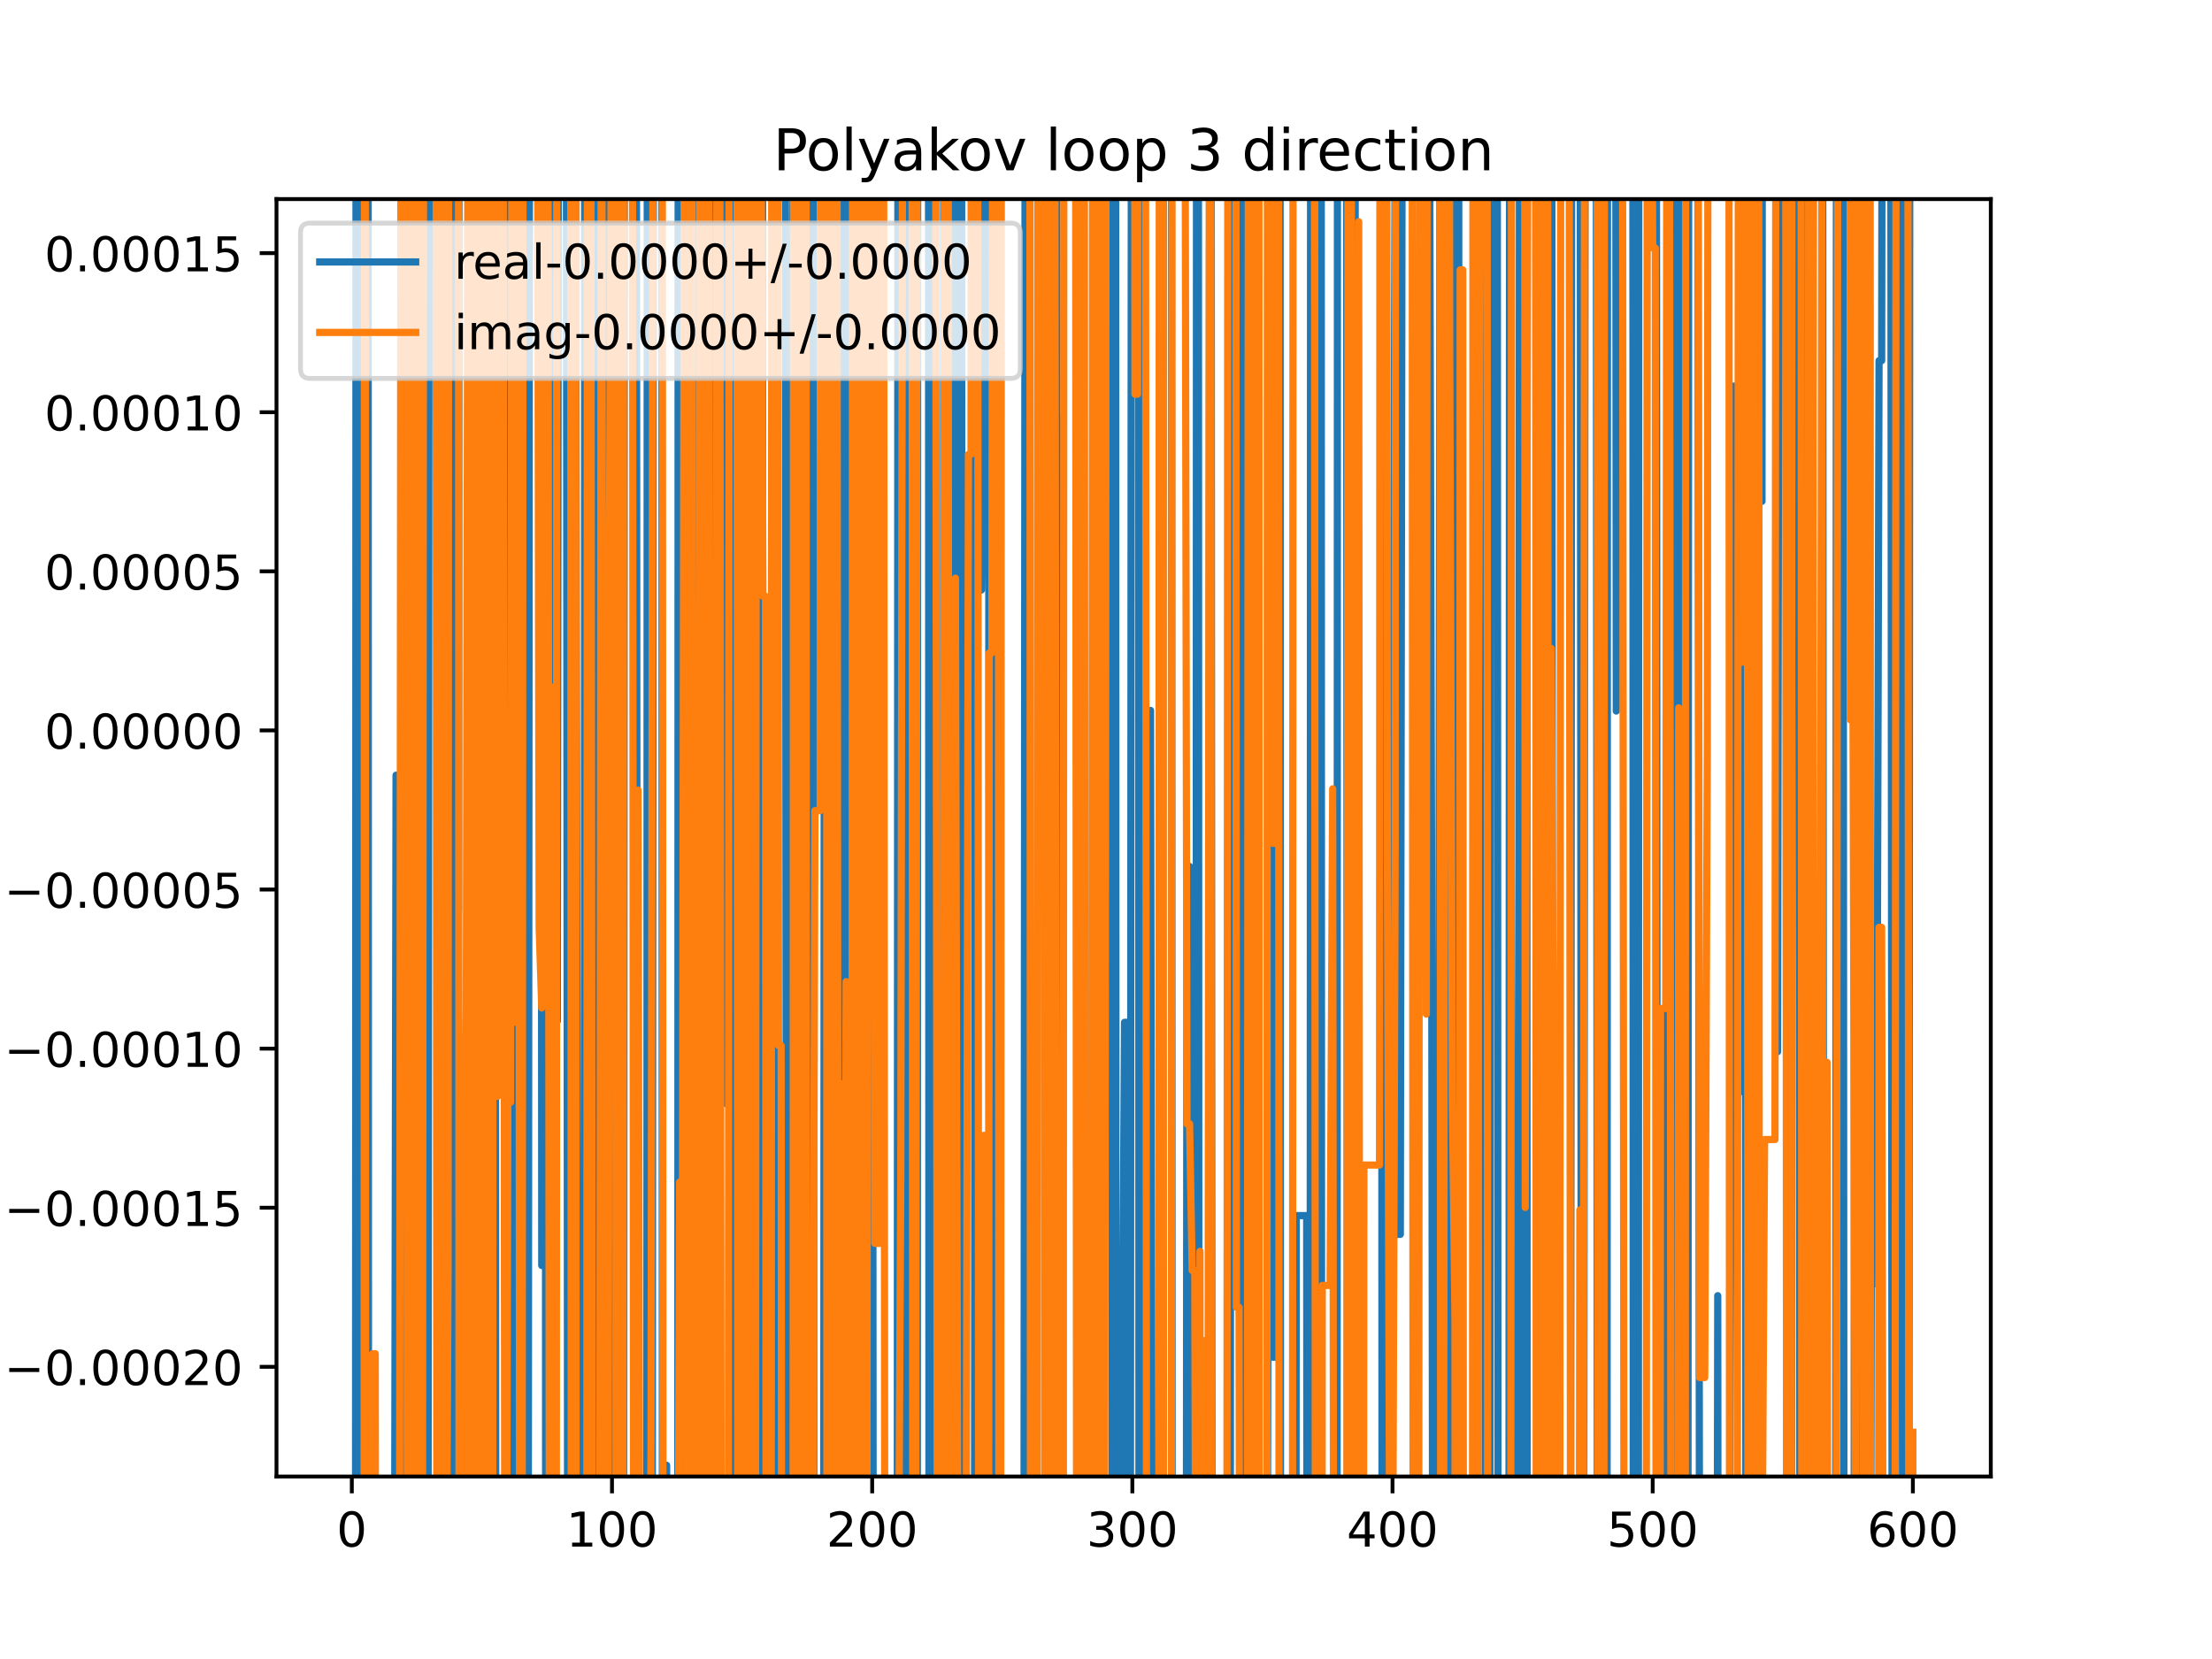 <?xml version="1.0" encoding="utf-8" standalone="no"?>
<!DOCTYPE svg PUBLIC "-//W3C//DTD SVG 1.1//EN"
  "http://www.w3.org/Graphics/SVG/1.1/DTD/svg11.dtd">
<!-- Created with matplotlib (https://matplotlib.org/) -->
<svg height="345.6pt" version="1.1" viewBox="0 0 460.8 345.6" width="460.8pt" xmlns="http://www.w3.org/2000/svg" xmlns:xlink="http://www.w3.org/1999/xlink">
 <defs>
  <style type="text/css">
*{stroke-linecap:butt;stroke-linejoin:round;}
  </style>
 </defs>
 <g id="figure_1">
  <g id="patch_1">
   <path d="M 0 345.6 
L 460.8 345.6 
L 460.8 0 
L 0 0 
z
" style="fill:#ffffff;"/>
  </g>
  <g id="axes_1">
   <g id="patch_2">
    <path d="M 57.6 307.584 
L 414.72 307.584 
L 414.72 41.472 
L 57.6 41.472 
z
" style="fill:#ffffff;"/>
   </g>
   <g id="matplotlib.axis_1">
    <g id="xtick_1">
     <g id="line2d_1">
      <defs>
       <path d="M 0 0 
L 0 3.5 
" id="mf560472b69" style="stroke:#000000;stroke-width:0.8;"/>
      </defs>
      <g>
       <use style="stroke:#000000;stroke-width:0.8;" x="73.291" xlink:href="#mf560472b69" y="307.584"/>
      </g>
     </g>
     <g id="text_1">
      <!-- 0 -->
      <defs>
       <path d="M 31.781 66.406 
Q 24.172 66.406 20.328 58.906 
Q 16.5 51.422 16.5 36.375 
Q 16.5 21.391 20.328 13.891 
Q 24.172 6.391 31.781 6.391 
Q 39.453 6.391 43.281 13.891 
Q 47.125 21.391 47.125 36.375 
Q 47.125 51.422 43.281 58.906 
Q 39.453 66.406 31.781 66.406 
z
M 31.781 74.219 
Q 44.047 74.219 50.516 64.516 
Q 56.984 54.828 56.984 36.375 
Q 56.984 17.969 50.516 8.266 
Q 44.047 -1.422 31.781 -1.422 
Q 19.531 -1.422 13.062 8.266 
Q 6.594 17.969 6.594 36.375 
Q 6.594 54.828 13.062 64.516 
Q 19.531 74.219 31.781 74.219 
z
" id="DejaVuSans-48"/>
      </defs>
      <g transform="translate(70.109 322.182)scale(0.1 -0.1)">
       <use xlink:href="#DejaVuSans-48"/>
      </g>
     </g>
    </g>
    <g id="xtick_2">
     <g id="line2d_2">
      <g>
       <use style="stroke:#000000;stroke-width:0.8;" x="127.49" xlink:href="#mf560472b69" y="307.584"/>
      </g>
     </g>
     <g id="text_2">
      <!-- 100 -->
      <defs>
       <path d="M 12.406 8.297 
L 28.516 8.297 
L 28.516 63.922 
L 10.984 60.406 
L 10.984 69.391 
L 28.422 72.906 
L 38.281 72.906 
L 38.281 8.297 
L 54.391 8.297 
L 54.391 0 
L 12.406 0 
z
" id="DejaVuSans-49"/>
      </defs>
      <g transform="translate(117.946 322.182)scale(0.1 -0.1)">
       <use xlink:href="#DejaVuSans-49"/>
       <use x="63.623" xlink:href="#DejaVuSans-48"/>
       <use x="127.246" xlink:href="#DejaVuSans-48"/>
      </g>
     </g>
    </g>
    <g id="xtick_3">
     <g id="line2d_3">
      <g>
       <use style="stroke:#000000;stroke-width:0.8;" x="181.69" xlink:href="#mf560472b69" y="307.584"/>
      </g>
     </g>
     <g id="text_3">
      <!-- 200 -->
      <defs>
       <path d="M 19.188 8.297 
L 53.609 8.297 
L 53.609 0 
L 7.328 0 
L 7.328 8.297 
Q 12.938 14.109 22.625 23.891 
Q 32.328 33.688 34.812 36.531 
Q 39.547 41.844 41.422 45.531 
Q 43.312 49.219 43.312 52.781 
Q 43.312 58.594 39.234 62.25 
Q 35.156 65.922 28.609 65.922 
Q 23.969 65.922 18.812 64.312 
Q 13.672 62.703 7.812 59.422 
L 7.812 69.391 
Q 13.766 71.781 18.938 73 
Q 24.125 74.219 28.422 74.219 
Q 39.75 74.219 46.484 68.547 
Q 53.219 62.891 53.219 53.422 
Q 53.219 48.922 51.531 44.891 
Q 49.859 40.875 45.406 35.406 
Q 44.188 33.984 37.641 27.219 
Q 31.109 20.453 19.188 8.297 
z
" id="DejaVuSans-50"/>
      </defs>
      <g transform="translate(172.146 322.182)scale(0.1 -0.1)">
       <use xlink:href="#DejaVuSans-50"/>
       <use x="63.623" xlink:href="#DejaVuSans-48"/>
       <use x="127.246" xlink:href="#DejaVuSans-48"/>
      </g>
     </g>
    </g>
    <g id="xtick_4">
     <g id="line2d_4">
      <g>
       <use style="stroke:#000000;stroke-width:0.8;" x="235.889" xlink:href="#mf560472b69" y="307.584"/>
      </g>
     </g>
     <g id="text_4">
      <!-- 300 -->
      <defs>
       <path d="M 40.578 39.312 
Q 47.656 37.797 51.625 33 
Q 55.609 28.219 55.609 21.188 
Q 55.609 10.406 48.188 4.484 
Q 40.766 -1.422 27.094 -1.422 
Q 22.516 -1.422 17.656 -0.516 
Q 12.797 0.391 7.625 2.203 
L 7.625 11.719 
Q 11.719 9.328 16.594 8.109 
Q 21.484 6.891 26.812 6.891 
Q 36.078 6.891 40.938 10.547 
Q 45.797 14.203 45.797 21.188 
Q 45.797 27.641 41.281 31.266 
Q 36.766 34.906 28.719 34.906 
L 20.219 34.906 
L 20.219 43.016 
L 29.109 43.016 
Q 36.375 43.016 40.234 45.922 
Q 44.094 48.828 44.094 54.297 
Q 44.094 59.906 40.109 62.906 
Q 36.141 65.922 28.719 65.922 
Q 24.656 65.922 20.016 65.031 
Q 15.375 64.156 9.812 62.312 
L 9.812 71.094 
Q 15.438 72.656 20.344 73.438 
Q 25.25 74.219 29.594 74.219 
Q 40.828 74.219 47.359 69.109 
Q 53.906 64.016 53.906 55.328 
Q 53.906 49.266 50.438 45.094 
Q 46.969 40.922 40.578 39.312 
z
" id="DejaVuSans-51"/>
      </defs>
      <g transform="translate(226.345 322.182)scale(0.1 -0.1)">
       <use xlink:href="#DejaVuSans-51"/>
       <use x="63.623" xlink:href="#DejaVuSans-48"/>
       <use x="127.246" xlink:href="#DejaVuSans-48"/>
      </g>
     </g>
    </g>
    <g id="xtick_5">
     <g id="line2d_5">
      <g>
       <use style="stroke:#000000;stroke-width:0.8;" x="290.088" xlink:href="#mf560472b69" y="307.584"/>
      </g>
     </g>
     <g id="text_5">
      <!-- 400 -->
      <defs>
       <path d="M 37.797 64.312 
L 12.891 25.391 
L 37.797 25.391 
z
M 35.203 72.906 
L 47.609 72.906 
L 47.609 25.391 
L 58.016 25.391 
L 58.016 17.188 
L 47.609 17.188 
L 47.609 0 
L 37.797 0 
L 37.797 17.188 
L 4.891 17.188 
L 4.891 26.703 
z
" id="DejaVuSans-52"/>
      </defs>
      <g transform="translate(280.545 322.182)scale(0.1 -0.1)">
       <use xlink:href="#DejaVuSans-52"/>
       <use x="63.623" xlink:href="#DejaVuSans-48"/>
       <use x="127.246" xlink:href="#DejaVuSans-48"/>
      </g>
     </g>
    </g>
    <g id="xtick_6">
     <g id="line2d_6">
      <g>
       <use style="stroke:#000000;stroke-width:0.8;" x="344.288" xlink:href="#mf560472b69" y="307.584"/>
      </g>
     </g>
     <g id="text_6">
      <!-- 500 -->
      <defs>
       <path d="M 10.797 72.906 
L 49.516 72.906 
L 49.516 64.594 
L 19.828 64.594 
L 19.828 46.734 
Q 21.969 47.469 24.109 47.828 
Q 26.266 48.188 28.422 48.188 
Q 40.625 48.188 47.75 41.5 
Q 54.891 34.812 54.891 23.391 
Q 54.891 11.625 47.562 5.094 
Q 40.234 -1.422 26.906 -1.422 
Q 22.312 -1.422 17.547 -0.641 
Q 12.797 0.141 7.719 1.703 
L 7.719 11.625 
Q 12.109 9.234 16.797 8.062 
Q 21.484 6.891 26.703 6.891 
Q 35.156 6.891 40.078 11.328 
Q 45.016 15.766 45.016 23.391 
Q 45.016 31 40.078 35.438 
Q 35.156 39.891 26.703 39.891 
Q 22.75 39.891 18.812 39.016 
Q 14.891 38.141 10.797 36.281 
z
" id="DejaVuSans-53"/>
      </defs>
      <g transform="translate(334.744 322.182)scale(0.1 -0.1)">
       <use xlink:href="#DejaVuSans-53"/>
       <use x="63.623" xlink:href="#DejaVuSans-48"/>
       <use x="127.246" xlink:href="#DejaVuSans-48"/>
      </g>
     </g>
    </g>
    <g id="xtick_7">
     <g id="line2d_7">
      <g>
       <use style="stroke:#000000;stroke-width:0.8;" x="398.487" xlink:href="#mf560472b69" y="307.584"/>
      </g>
     </g>
     <g id="text_7">
      <!-- 600 -->
      <defs>
       <path d="M 33.016 40.375 
Q 26.375 40.375 22.484 35.828 
Q 18.609 31.297 18.609 23.391 
Q 18.609 15.531 22.484 10.953 
Q 26.375 6.391 33.016 6.391 
Q 39.656 6.391 43.531 10.953 
Q 47.406 15.531 47.406 23.391 
Q 47.406 31.297 43.531 35.828 
Q 39.656 40.375 33.016 40.375 
z
M 52.594 71.297 
L 52.594 62.312 
Q 48.875 64.062 45.094 64.984 
Q 41.312 65.922 37.594 65.922 
Q 27.828 65.922 22.672 59.328 
Q 17.531 52.734 16.797 39.406 
Q 19.672 43.656 24.016 45.922 
Q 28.375 48.188 33.594 48.188 
Q 44.578 48.188 50.953 41.516 
Q 57.328 34.859 57.328 23.391 
Q 57.328 12.156 50.688 5.359 
Q 44.047 -1.422 33.016 -1.422 
Q 20.359 -1.422 13.672 8.266 
Q 6.984 17.969 6.984 36.375 
Q 6.984 53.656 15.188 63.938 
Q 23.391 74.219 37.203 74.219 
Q 40.922 74.219 44.703 73.484 
Q 48.484 72.75 52.594 71.297 
z
" id="DejaVuSans-54"/>
      </defs>
      <g transform="translate(388.944 322.182)scale(0.1 -0.1)">
       <use xlink:href="#DejaVuSans-54"/>
       <use x="63.623" xlink:href="#DejaVuSans-48"/>
       <use x="127.246" xlink:href="#DejaVuSans-48"/>
      </g>
     </g>
    </g>
   </g>
   <g id="matplotlib.axis_2">
    <g id="ytick_1">
     <g id="line2d_8">
      <defs>
       <path d="M 0 0 
L -3.5 0 
" id="m867f042bfe" style="stroke:#000000;stroke-width:0.8;"/>
      </defs>
      <g>
       <use style="stroke:#000000;stroke-width:0.8;" x="57.6" xlink:href="#m867f042bfe" y="284.734"/>
      </g>
     </g>
     <g id="text_8">
      <!-- −0.00020 -->
      <defs>
       <path d="M 10.594 35.5 
L 73.188 35.5 
L 73.188 27.203 
L 10.594 27.203 
z
" id="DejaVuSans-8722"/>
       <path d="M 10.688 12.406 
L 21 12.406 
L 21 0 
L 10.688 0 
z
" id="DejaVuSans-46"/>
      </defs>
      <g transform="translate(0.867 288.533)scale(0.1 -0.1)">
       <use xlink:href="#DejaVuSans-8722"/>
       <use x="83.789" xlink:href="#DejaVuSans-48"/>
       <use x="147.412" xlink:href="#DejaVuSans-46"/>
       <use x="179.199" xlink:href="#DejaVuSans-48"/>
       <use x="242.822" xlink:href="#DejaVuSans-48"/>
       <use x="306.445" xlink:href="#DejaVuSans-48"/>
       <use x="370.068" xlink:href="#DejaVuSans-50"/>
       <use x="433.691" xlink:href="#DejaVuSans-48"/>
      </g>
     </g>
    </g>
    <g id="ytick_2">
     <g id="line2d_9">
      <g>
       <use style="stroke:#000000;stroke-width:0.8;" x="57.6" xlink:href="#m867f042bfe" y="251.59"/>
      </g>
     </g>
     <g id="text_9">
      <!-- −0.00015 -->
      <g transform="translate(0.867 255.389)scale(0.1 -0.1)">
       <use xlink:href="#DejaVuSans-8722"/>
       <use x="83.789" xlink:href="#DejaVuSans-48"/>
       <use x="147.412" xlink:href="#DejaVuSans-46"/>
       <use x="179.199" xlink:href="#DejaVuSans-48"/>
       <use x="242.822" xlink:href="#DejaVuSans-48"/>
       <use x="306.445" xlink:href="#DejaVuSans-48"/>
       <use x="370.068" xlink:href="#DejaVuSans-49"/>
       <use x="433.691" xlink:href="#DejaVuSans-53"/>
      </g>
     </g>
    </g>
    <g id="ytick_3">
     <g id="line2d_10">
      <g>
       <use style="stroke:#000000;stroke-width:0.8;" x="57.6" xlink:href="#m867f042bfe" y="218.446"/>
      </g>
     </g>
     <g id="text_10">
      <!-- −0.00010 -->
      <g transform="translate(0.867 222.246)scale(0.1 -0.1)">
       <use xlink:href="#DejaVuSans-8722"/>
       <use x="83.789" xlink:href="#DejaVuSans-48"/>
       <use x="147.412" xlink:href="#DejaVuSans-46"/>
       <use x="179.199" xlink:href="#DejaVuSans-48"/>
       <use x="242.822" xlink:href="#DejaVuSans-48"/>
       <use x="306.445" xlink:href="#DejaVuSans-48"/>
       <use x="370.068" xlink:href="#DejaVuSans-49"/>
       <use x="433.691" xlink:href="#DejaVuSans-48"/>
      </g>
     </g>
    </g>
    <g id="ytick_4">
     <g id="line2d_11">
      <g>
       <use style="stroke:#000000;stroke-width:0.8;" x="57.6" xlink:href="#m867f042bfe" y="185.302"/>
      </g>
     </g>
     <g id="text_11">
      <!-- −0.00005 -->
      <g transform="translate(0.867 189.102)scale(0.1 -0.1)">
       <use xlink:href="#DejaVuSans-8722"/>
       <use x="83.789" xlink:href="#DejaVuSans-48"/>
       <use x="147.412" xlink:href="#DejaVuSans-46"/>
       <use x="179.199" xlink:href="#DejaVuSans-48"/>
       <use x="242.822" xlink:href="#DejaVuSans-48"/>
       <use x="306.445" xlink:href="#DejaVuSans-48"/>
       <use x="370.068" xlink:href="#DejaVuSans-48"/>
       <use x="433.691" xlink:href="#DejaVuSans-53"/>
      </g>
     </g>
    </g>
    <g id="ytick_5">
     <g id="line2d_12">
      <g>
       <use style="stroke:#000000;stroke-width:0.8;" x="57.6" xlink:href="#m867f042bfe" y="152.159"/>
      </g>
     </g>
     <g id="text_12">
      <!-- 0.00000 -->
      <g transform="translate(9.247 155.958)scale(0.1 -0.1)">
       <use xlink:href="#DejaVuSans-48"/>
       <use x="63.623" xlink:href="#DejaVuSans-46"/>
       <use x="95.41" xlink:href="#DejaVuSans-48"/>
       <use x="159.033" xlink:href="#DejaVuSans-48"/>
       <use x="222.656" xlink:href="#DejaVuSans-48"/>
       <use x="286.279" xlink:href="#DejaVuSans-48"/>
       <use x="349.902" xlink:href="#DejaVuSans-48"/>
      </g>
     </g>
    </g>
    <g id="ytick_6">
     <g id="line2d_13">
      <g>
       <use style="stroke:#000000;stroke-width:0.8;" x="57.6" xlink:href="#m867f042bfe" y="119.015"/>
      </g>
     </g>
     <g id="text_13">
      <!-- 0.00005 -->
      <g transform="translate(9.247 122.814)scale(0.1 -0.1)">
       <use xlink:href="#DejaVuSans-48"/>
       <use x="63.623" xlink:href="#DejaVuSans-46"/>
       <use x="95.41" xlink:href="#DejaVuSans-48"/>
       <use x="159.033" xlink:href="#DejaVuSans-48"/>
       <use x="222.656" xlink:href="#DejaVuSans-48"/>
       <use x="286.279" xlink:href="#DejaVuSans-48"/>
       <use x="349.902" xlink:href="#DejaVuSans-53"/>
      </g>
     </g>
    </g>
    <g id="ytick_7">
     <g id="line2d_14">
      <g>
       <use style="stroke:#000000;stroke-width:0.8;" x="57.6" xlink:href="#m867f042bfe" y="85.871"/>
      </g>
     </g>
     <g id="text_14">
      <!-- 0.00010 -->
      <g transform="translate(9.247 89.67)scale(0.1 -0.1)">
       <use xlink:href="#DejaVuSans-48"/>
       <use x="63.623" xlink:href="#DejaVuSans-46"/>
       <use x="95.41" xlink:href="#DejaVuSans-48"/>
       <use x="159.033" xlink:href="#DejaVuSans-48"/>
       <use x="222.656" xlink:href="#DejaVuSans-48"/>
       <use x="286.279" xlink:href="#DejaVuSans-49"/>
       <use x="349.902" xlink:href="#DejaVuSans-48"/>
      </g>
     </g>
    </g>
    <g id="ytick_8">
     <g id="line2d_15">
      <g>
       <use style="stroke:#000000;stroke-width:0.8;" x="57.6" xlink:href="#m867f042bfe" y="52.727"/>
      </g>
     </g>
     <g id="text_15">
      <!-- 0.00015 -->
      <g transform="translate(9.247 56.526)scale(0.1 -0.1)">
       <use xlink:href="#DejaVuSans-48"/>
       <use x="63.623" xlink:href="#DejaVuSans-46"/>
       <use x="95.41" xlink:href="#DejaVuSans-48"/>
       <use x="159.033" xlink:href="#DejaVuSans-48"/>
       <use x="222.656" xlink:href="#DejaVuSans-48"/>
       <use x="286.279" xlink:href="#DejaVuSans-49"/>
       <use x="349.902" xlink:href="#DejaVuSans-53"/>
      </g>
     </g>
    </g>
   </g>
   <g id="line2d_16">
    <path clip-path="url(#p27ae9aba30)" d="M 74.056 346.6 
L 74.172 -1 
M 74.71 -1 
L 74.901 346.6 
M 74.929 346.6 
L 75.081 -1 
M 75.674 -1 
L 75.759 346.6 
M 76.284 346.6 
L 76.385 -1 
M 76.685 -1 
L 76.776 346.6 
M 82.167 346.6 
L 82.505 161.484 
L 83.047 161.484 
L 83.167 346.6 
M 83.946 346.6 
L 84.131 11.747 
L 84.673 11.747 
L 84.683 -1 
M 85.43 -1 
L 85.547 346.6 
M 86.471 346.6 
L 86.567 -1 
M 87.371 -1 
L 87.383 21.292 
L 87.435 -1 
M 88.289 -1 
L 88.467 100.372 
L 88.757 346.6 
M 89.162 346.6 
L 89.411 -1 
M 91.481 -1 
L 91.719 77.827 
L 92.233 346.6 
M 92.813 346.6 
L 93.061 -1 
M 93.999 -1 
L 94.183 346.6 
M 94.654 346.6 
L 94.822 -1 
M 95.304 -1 
L 95.512 189.813 
L 95.641 -1 
M 98.431 -1 
L 98.585 346.6 
M 99.293 346.6 
L 99.848 3.49 
L 100.151 346.6 
M 101.528 346.6 
L 101.862 -1 
M 103.122 -1 
L 103.285 346.6 
M 105.448 346.6 
L 105.605 -1 
M 106.212 -1 
L 106.529 346.6 
M 107.099 346.6 
L 107.282 -1 
M 108.095 -1 
L 108.311 346.6 
M 110.033 346.6 
L 110.319 -1 
M 112.69 -1 
L 112.856 263.619 
L 113.076 -1 
M 113.544 -1 
L 113.674 346.6 
M 114.373 346.6 
L 114.662 -1 
M 115.693 -1 
L 116.108 212.682 
L 116.35 -1 
M 117.963 -1 
L 118.264 346.6 
M 118.868 346.6 
L 119.36 268.334 
L 119.902 32.978 
L 120.398 346.6 
M 121.709 346.6 
L 121.809 -1 
M 122.537 -1 
L 122.612 147.001 
L 122.704 -1 
M 123.935 -1 
L 124.102 346.6 
M 124.552 346.6 
L 124.78 139.952 
L 125.193 346.6 
M 125.378 346.6 
L 125.676 -1 
M 126.577 -1 
L 126.85 346.6 
M 127.178 346.6 
L 127.49 175.816 
L 127.606 346.6 
M 128.311 346.6 
L 128.466 -1 
M 128.701 -1 
L 128.881 346.6 
M 129.923 346.6 
L 130.064 -1 
M 131.789 -1 
L 131.826 79.848 
L 131.94 -1 
M 132.566 -1 
L 132.791 346.6 
M 134.74 346.6 
L 134.842 -1 
M 135.374 -1 
L 135.502 346.6 
M 135.867 346.6 
L 136.135 -1 
M 137.85 -1 
L 138.001 346.6 
M 138.844 346.6 
L 138.872 305.242 
L 138.889 346.6 
M 141.191 346.6 
L 141.277 -1 
M 142.839 -1 
L 142.911 346.6 
M 145.026 346.6 
L 145.255 -1 
M 146.898 -1 
L 147.002 194.768 
L 147.544 18.748 
L 148.086 167.798 
L 148.628 167.798 
L 148.878 -1 
M 151.216 -1 
L 151.338 229.961 
L 151.449 -1 
M 152.239 -1 
L 152.379 346.6 
M 154.899 346.6 
L 155.132 70.224 
L 155.356 346.6 
M 156.338 346.6 
L 156.591 -1 
M 157.412 -1 
L 157.706 346.6 
M 158.767 346.6 
L 158.879 -1 
M 159.955 -1 
L 160.01 15.326 
L 160.021 -1 
M 160.9 -1 
L 161.052 346.6 
M 161.843 346.6 
L 161.962 -1 
M 163.593 -1 
L 163.864 346.6 
M 164.696 346.6 
L 164.888 102.108 
L 165.38 -1 
M 165.435 -1 
L 165.61 346.6 
M 166.28 346.6 
L 166.429 -1 
M 166.817 -1 
L 167.281 346.6 
M 167.929 346.6 
L 168.14 173.78 
L 168.649 -1 
M 169.448 -1 
L 169.533 346.6 
M 171.588 346.6 
L 171.789 -1 
M 172.55 -1 
L 172.734 346.6 
M 173.439 346.6 
L 173.56 194.831 
L 173.864 -1 
M 174.845 -1 
L 175.051 346.6 
M 176.003 346.6 
L 176.111 -1 
M 176.574 -1 
L 176.779 346.6 
M 177.546 346.6 
L 177.627 -1 
M 178.399 -1 
L 178.438 86.969 
L 178.98 40.987 
L 179.024 -1 
M 179.667 -1 
L 179.775 346.6 
M 181.406 346.6 
L 181.69 73.44 
L 181.913 346.6 
M 183.85 346.6 
L 183.858 341.258 
L 183.861 346.6 
M 186.909 346.6 
L 187.062 -1 
M 187.145 -1 
L 187.261 346.6 
M 187.924 346.6 
L 188.005 -1 
M 188.537 -1 
L 188.684 346.6 
M 189.185 346.6 
L 189.277 321.758 
L 189.819 321.758 
L 189.977 -1 
M 190.584 -1 
L 190.683 346.6 
M 191.093 346.6 
L 191.177 -1 
M 193.419 -1 
L 193.529 346.6 
M 194.275 346.6 
L 194.429 -1 
M 194.874 -1 
L 194.976 346.6 
M 196.502 346.6 
L 196.584 -1 
M 197.751 -1 
L 197.85 346.6 
M 198.042 346.6 
L 198.135 -1 
M 199.267 -1 
L 199.362 346.6 
M 199.799 346.6 
L 199.898 -1 
M 200.323 -1 
L 200.415 346.6 
M 203.005 346.6 
L 203.149 -1 
M 203.856 -1 
L 203.911 59.01 
L 204.453 122.909 
L 204.995 58.46 
L 205.026 -1 
M 205.934 -1 
L 206.075 346.6 
M 206.632 346.6 
L 207.007 -1 
M 207.468 -1 
L 207.705 111.657 
L 207.887 346.6 
M 213.302 346.6 
L 213.558 -1 
M 217.575 -1 
L 217.855 346.6 
M 218.188 346.6 
L 218.536 -1 
M 220.143 -1 
L 220.171 87.128 
L 220.713 87.128 
L 221.255 190.037 
L 221.491 346.6 
M 224.568 346.6 
L 224.724 -1 
M 225.219 -1 
L 225.3 346.6 
M 227.424 346.6 
L 227.728 -1 
M 229.586 -1 
L 229.932 346.6 
M 231.686 346.6 
L 231.77 -1 
M 232.412 -1 
L 232.494 346.6 
M 233.684 346.6 
L 233.721 301.221 
L 234.263 212.969 
L 234.805 212.969 
L 235.026 346.6 
M 235.471 346.6 
L 235.692 -1 
M 237.189 -1 
L 237.27 346.6 
M 237.874 346.6 
L 237.992 -1 
M 238.157 -1 
L 238.339 346.6 
M 239.426 346.6 
L 239.683 147.991 
L 240.041 346.6 
M 242.108 346.6 
L 242.357 -1 
M 244.041 -1 
L 244.195 346.6 
M 247.128 346.6 
L 247.271 180.494 
L 247.813 180.494 
L 247.902 346.6 
M 249.156 346.6 
L 249.263 -1 
M 249.641 -1 
L 249.764 346.6 
M 251.793 346.6 
L 251.991 -1 
M 252.299 -1 
L 252.487 346.6 
M 256.299 346.6 
L 256.417 -1 
M 258.338 -1 
L 258.421 346.6 
M 259.137 346.6 
L 259.195 230.434 
L 259.737 230.434 
L 259.825 -1 
M 262.071 -1 
L 262.182 346.6 
M 263.971 346.6 
L 264.615 69.17 
L 265.157 282.724 
L 265.699 282.724 
L 265.795 -1 
M 266.655 -1 
L 266.765 346.6 
M 269.962 346.6 
L 270.035 253.23 
L 272.203 253.23 
L 272.275 346.6 
M 272.924 346.6 
L 273.026 -1 
M 275.232 -1 
L 275.32 346.6 
M 278.529 346.6 
L 278.625 -1 
M 280.502 -1 
L 280.7 346.6 
M 282.178 346.6 
L 282.331 -1 
M 287.766 -1 
L 287.911 346.6 
M 287.927 346.6 
L 288.028 -1 
M 288.79 -1 
L 288.866 346.6 
M 289.449 346.6 
L 289.546 207.981 
L 290.088 207.981 
L 290.63 32.034 
L 291.172 257.14 
L 291.714 257.14 
L 292.133 -1 
M 297.748 -1 
L 298.218 176.305 
L 298.472 346.6 
M 299.588 346.6 
L 300.006 -1 
M 300.512 -1 
L 300.619 346.6 
M 301.381 346.6 
L 301.47 148.518 
L 302.012 104.36 
L 302.102 346.6 
M 303.08 346.6 
L 303.249 -1 
M 303.877 -1 
L 303.983 346.6 
M 306.326 346.6 
L 306.348 315.973 
L 306.365 346.6 
M 307.159 346.6 
L 307.259 -1 
M 307.895 -1 
L 307.974 101.889 
L 308.057 -1 
M 309.267 -1 
L 309.395 346.6 
M 310.352 346.6 
L 310.529 -1 
M 311.908 -1 
L 312.067 346.6 
M 314.343 346.6 
L 314.477 -1 
M 314.483 -1 
L 315.111 346.6 
M 316.285 346.6 
L 316.552 -1 
M 316.715 -1 
L 316.91 346.6 
M 317.355 346.6 
L 317.473 -1 
M 318.012 -1 
L 318.141 346.6 
M 320.132 346.6 
L 320.362 -1 
M 323.263 -1 
L 323.484 346.6 
M 327.182 346.6 
L 327.427 -1 
M 329.174 -1 
L 329.443 346.6 
M 329.909 346.6 
L 330.237 -1 
M 332.517 -1 
L 332.767 346.6 
M 334.779 346.6 
L 334.874 -1 
M 336.577 -1 
L 336.7 148.124 
L 336.776 -1 
M 340.151 -1 
L 340.245 346.6 
M 341.298 346.6 
L 341.397 -1 
M 345.053 -1 
L 345.264 346.6 
M 345.853 346.6 
L 345.914 324.047 
L 346.998 324.047 
L 347.582 -1 
M 348.349 -1 
L 348.465 346.6 
M 348.786 346.6 
L 348.904 -1 
M 349.621 -1 
L 349.708 145.976 
L 350.25 253.312 
L 350.792 255.794 
L 350.865 346.6 
M 351.622 346.6 
L 351.794 -1 
M 353.678 -1 
L 354.044 339.891 
L 355.128 339.891 
L 355.138 346.6 
M 357.703 346.6 
L 357.838 269.915 
L 357.905 346.6 
M 360.206 346.6 
L 360.548 256.063 
L 361.09 80.441 
L 361.632 80.441 
L 362.174 227.747 
L 362.446 -1 
M 363.439 -1 
L 363.716 346.6 
M 363.859 346.6 
L 364.055 -1 
M 364.744 -1 
L 364.884 174.214 
L 365.426 132.222 
L 365.621 -1 
M 366.343 -1 
L 366.51 104.44 
L 367.052 104.44 
L 367.147 -1 
M 370.137 -1 
L 370.304 219.095 
L 370.636 -1 
M 372.017 -1 
L 372.237 346.6 
M 373.224 346.6 
L 373.421 -1 
M 374.767 -1 
L 374.955 346.6 
M 375.466 346.6 
L 375.703 -1 
M 377.196 -1 
L 377.349 283.799 
L 377.797 -1 
M 379.688 -1 
L 379.922 346.6 
M 382.4 346.6 
L 382.575 -1 
M 383.905 -1 
L 384.143 346.6 
M 386.258 346.6 
L 386.338 -1 
M 386.852 -1 
L 386.953 346.6 
M 387.874 346.6 
L 388.026 -1 
M 388.369 -1 
L 388.536 346.6 
M 389.692 346.6 
L 389.815 267.429 
L 390.899 267.429 
L 391.441 75.135 
L 391.983 75.135 
L 392.088 -1 
M 393.874 -1 
L 394.178 346.6 
M 394.927 346.6 
L 395.223 -1 
M 396.327 -1 
L 396.503 346.6 
M 397.66 346.6 
L 397.855 -1 
L 397.855 -1 
" style="fill:none;stroke:#1f77b4;stroke-linecap:square;stroke-width:1.5;"/>
   </g>
   <g id="line2d_17">
    <path clip-path="url(#p27ae9aba30)" d="M 75.845 346.6 
L 75.927 -1 
M 76.08 -1 
L 76.169 346.6 
M 77.566 346.6 
L 77.627 282.009 
L 78.169 282.009 
L 78.235 346.6 
M 83.222 346.6 
L 83.543 -1 
M 83.912 -1 
L 84.131 32.478 
L 84.673 32.478 
L 84.876 346.6 
M 85.553 346.6 
L 85.757 33.779 
L 86.299 33.779 
L 86.721 346.6 
M 86.928 346.6 
L 87.268 -1 
M 87.494 -1 
L 87.825 346.6 
M 88 346.6 
L 88.251 -1 
M 90.846 -1 
L 91.008 346.6 
M 91.395 346.6 
L 91.605 -1 
M 91.9 -1 
L 92.236 346.6 
M 92.929 346.6 
L 93.345 263.861 
L 93.471 -1 
M 95.51 -1 
L 95.637 346.6 
M 96.565 346.6 
L 96.596 277.385 
L 97.138 210.143 
L 97.519 -1 
M 97.716 -1 
L 97.852 346.6 
M 98.729 346.6 
L 98.764 281.002 
L 99.306 0.404 
L 99.493 346.6 
M 100.317 346.6 
L 100.487 -1 
M 101.286 -1 
L 101.396 346.6 
M 101.636 346.6 
L 101.861 -1 
M 102.175 -1 
L 102.405 346.6 
M 102.641 346.6 
L 102.764 -1 
M 103.537 -1 
L 103.642 228.388 
L 103.918 -1 
M 104.799 -1 
L 105.172 346.6 
M 105.499 346.6 
L 105.81 225.606 
L 106.352 229.634 
L 106.683 -1 
M 107.116 -1 
L 107.436 212.965 
L 107.839 -1 
M 108.026 -1 
L 108.249 346.6 
M 108.766 346.6 
L 108.969 -1 
M 111.948 -1 
L 112.314 193.154 
L 112.856 209.983 
L 113.001 -1 
M 114.133 -1 
L 114.458 346.6 
M 114.543 346.6 
L 115.024 143.138 
L 115.111 346.6 
M 115.892 346.6 
L 115.999 -1 
M 118.881 -1 
L 119.012 346.6 
M 119.732 346.6 
L 119.872 -1 
M 119.923 -1 
L 120.018 346.6 
M 122.23 346.6 
L 122.381 -1 
M 123.052 -1 
L 123.412 346.6 
M 124.933 346.6 
L 125.268 -1 
M 125.373 -1 
L 125.687 346.6 
M 126.655 346.6 
L 126.948 115.236 
L 127.487 -1 
M 128.254 -1 
L 128.344 346.6 
M 128.957 346.6 
L 129.107 -1 
M 129.13 -1 
L 129.359 346.6 
M 129.804 346.6 
L 129.915 -1 
M 131.745 -1 
L 132.005 346.6 
M 132.768 346.6 
L 132.91 164.587 
L 133.29 346.6 
M 135.449 346.6 
L 135.62 299.797 
L 136.063 -1 
M 137.952 -1 
L 138.122 346.6 
M 141.229 346.6 
L 141.582 246.24 
L 142.124 285.716 
L 142.586 -1 
M 142.699 -1 
L 142.93 346.6 
M 143.384 346.6 
L 143.529 -1 
M 144.095 -1 
L 144.394 346.6 
M 145.629 346.6 
L 145.763 -1 
M 146.601 -1 
L 146.669 346.6 
M 147.338 346.6 
L 147.407 -1 
M 147.688 -1 
L 147.76 346.6 
M 149.111 346.6 
L 149.17 155.107 
L 149.387 -1 
M 149.926 -1 
L 150.246 346.6 
M 151.723 346.6 
L 151.897 -1 
M 153.541 -1 
L 153.712 346.6 
M 154.775 346.6 
L 155.05 -1 
M 155.178 -1 
L 155.33 346.6 
M 155.876 346.6 
L 155.966 -1 
M 156.897 -1 
L 157.185 346.6 
M 157.384 346.6 
L 157.593 -1 
M 158.464 -1 
L 158.926 124.207 
L 159.468 124.207 
L 159.589 346.6 
M 160.656 346.6 
L 160.77 -1 
M 162.035 -1 
L 162.178 217.792 
L 162.72 217.792 
L 162.831 346.6 
M 165.21 346.6 
L 165.311 -1 
M 166.055 -1 
L 166.191 346.6 
M 166.811 346.6 
L 166.936 -1 
M 167.911 -1 
L 168.023 346.6 
M 169.244 346.6 
L 169.766 168.874 
L 170.85 168.874 
L 170.947 -1 
M 172.18 -1 
L 172.271 346.6 
M 173.022 346.6 
L 173.515 -1 
M 174.34 -1 
L 174.61 346.6 
M 174.787 346.6 
L 175.186 225.771 
L 175.728 337.72 
L 176.27 204.496 
L 176.318 346.6 
M 177.466 346.6 
L 177.619 -1 
M 178.536 -1 
L 178.844 346.6 
M 179.148 346.6 
L 179.522 7.617 
L 179.873 346.6 
M 180.528 346.6 
L 180.606 315.87 
L 180.846 -1 
M 182.004 -1 
L 182.232 259.013 
L 183.316 259.013 
L 183.582 -1 
M 184.059 -1 
L 184.319 346.6 
M 187.119 346.6 
L 187.652 244.774 
L 188.063 -1 
M 189.99 -1 
L 190.149 346.6 
M 190.738 346.6 
L 191.085 -1 
M 194.892 -1 
L 195.239 315.093 
L 195.781 315.093 
L 195.823 346.6 
M 196.542 346.6 
L 196.742 -1 
M 197.518 -1 
L 197.698 346.6 
M 198.644 346.6 
L 199.033 120.453 
L 199.576 346.6 
M 201.24 346.6 
L 201.743 94.652 
L 202.285 94.652 
L 202.326 -1 
M 203.67 -1 
L 203.88 346.6 
M 204.943 346.6 
L 204.995 236.505 
L 205.071 346.6 
M 205.951 346.6 
L 206.079 136.015 
L 206.621 136.015 
L 206.821 -1 
M 207.971 -1 
L 208.079 346.6 
M 208.465 346.6 
L 208.605 -1 
M 209.328 -1 
L 209.331 1.383 
L 209.336 -1 
M 214.544 -1 
L 214.672 346.6 
M 216.035 346.6 
L 216.225 -1 
M 217.574 -1 
L 217.662 346.6 
M 218.429 346.6 
L 218.539 -1 
M 218.555 -1 
L 218.724 346.6 
M 219.442 346.6 
L 219.607 -1 
M 219.698 -1 
L 220.171 317.007 
L 220.713 317.007 
L 220.741 346.6 
M 221.484 346.6 
L 221.63 -1 
M 224.061 -1 
L 224.284 346.6 
M 225.278 346.6 
L 225.403 -1 
M 225.875 -1 
L 226.064 346.6 
M 227.464 346.6 
L 227.61 -1 
M 227.893 -1 
L 228.024 346.6 
M 228.665 346.6 
L 228.836 -1 
M 229.399 -1 
L 229.741 346.6 
M 230.1 346.6 
L 230.418 -1 
M 236.378 -1 
L 236.431 82.105 
L 236.973 82.105 
L 237.014 -1 
M 238.622 -1 
L 238.847 346.6 
M 241.415 346.6 
L 241.5 -1 
M 242.285 -1 
L 242.391 346.6 
M 244.021 346.6 
L 244.161 -1 
M 246.85 -1 
L 247.271 234.103 
L 247.813 234.103 
L 248.355 264.658 
L 248.897 264.658 
L 249.096 346.6 
M 249.776 346.6 
L 249.981 260.68 
L 250.02 346.6 
M 251.034 346.6 
L 251.065 279.24 
L 251.52 346.6 
M 251.619 346.6 
L 251.957 -1 
M 252.216 -1 
L 252.335 346.6 
M 255.578 346.6 
L 255.789 -1 
M 257.455 -1 
L 257.569 272.353 
L 258.111 272.353 
L 258.229 346.6 
M 259.837 346.6 
L 260.07 -1 
M 260.391 -1 
L 260.516 346.6 
M 260.993 346.6 
L 261.063 -1 
M 262.249 -1 
L 262.33 346.6 
M 263.925 346.6 
L 264.03 -1 
M 265.102 -1 
L 265.157 175.682 
L 265.699 175.682 
L 265.931 -1 
M 266.328 -1 
L 266.456 346.6 
M 269.25 346.6 
L 269.368 -1 
M 273.823 -1 
L 274.021 346.6 
M 275.392 346.6 
L 275.455 267.777 
L 277.081 267.777 
L 277.623 164.324 
L 277.81 346.6 
M 280.561 346.6 
L 280.833 -1 
M 281.471 -1 
L 281.831 346.6 
M 282.613 346.6 
L 283.043 46.19 
L 283.242 346.6 
M 284.035 346.6 
L 284.126 242.7 
L 287.378 242.7 
L 287.469 -1 
M 288.877 -1 
L 289.004 174.117 
L 289.546 342.558 
L 290.088 342.558 
L 290.63 180.622 
L 290.736 -1 
M 294.175 -1 
L 294.385 346.6 
M 295.545 346.6 
L 295.741 -1 
M 296.983 -1 
L 297.134 211.256 
L 297.317 -1 
M 299.949 -1 
L 300.134 346.6 
M 300.724 346.6 
L 301.011 -1 
M 301.914 -1 
L 302.012 74.605 
L 302.554 228.859 
L 303.096 274.815 
L 303.14 346.6 
M 304.038 346.6 
L 304.18 56.228 
L 304.722 56.228 
L 304.847 346.6 
M 306.746 346.6 
L 306.849 -1 
M 306.956 -1 
L 307.122 346.6 
M 307.854 346.6 
L 307.974 159.999 
L 308.475 -1 
M 309.787 -1 
L 309.911 346.6 
M 314.716 346.6 
L 314.893 -1 
M 317.615 -1 
L 317.73 251.528 
L 318.272 29.753 
L 319.898 29.753 
L 320.042 346.6 
M 321.251 346.6 
L 321.357 -1 
M 322.39 -1 
L 322.596 346.6 
M 322.654 346.6 
L 323.15 135.084 
L 323.692 236.234 
L 323.864 346.6 
M 324.924 346.6 
L 325.14 -1 
M 326.874 -1 
L 327.181 346.6 
M 328.98 346.6 
L 329.112 252.074 
L 329.27 346.6 
M 329.832 346.6 
L 330.101 -1 
M 332.722 -1 
L 332.873 346.6 
M 332.958 346.6 
L 333.194 -1 
M 333.632 -1 
L 333.804 346.6 
M 334.12 346.6 
L 334.239 -1 
M 337.987 -1 
L 338.316 346.6 
M 342.944 346.6 
L 343.16 -1 
M 344.055 -1 
L 344.288 51.679 
L 344.83 51.679 
L 344.99 346.6 
M 345.826 346.6 
L 345.914 210.085 
L 346.998 210.085 
L 347.25 -1 
M 347.77 -1 
L 348.108 346.6 
M 349.578 346.6 
L 349.708 147.462 
L 349.856 346.6 
M 351.071 346.6 
L 351.15 -1 
M 353.718 -1 
L 354.044 286.964 
L 355.128 286.964 
L 355.67 155.312 
L 355.812 -1 
M 357.289 -1 
L 357.296 4.156 
L 357.301 -1 
M 358.375 -1 
L 358.38 3.664 
L 358.922 3.664 
L 358.927 -1 
M 360.172 -1 
L 360.298 346.6 
M 361.896 346.6 
L 362.149 -1 
M 362.279 -1 
L 362.716 137.935 
L 363.258 137.935 
L 363.396 -1 
M 363.98 -1 
L 364.135 346.6 
M 364.49 346.6 
L 364.602 -1 
M 365.104 -1 
L 365.191 346.6 
M 365.656 346.6 
L 365.742 -1 
M 366.366 -1 
L 366.51 332.233 
L 367.052 332.233 
L 367.594 237.382 
L 369.762 237.382 
L 369.943 -1 
M 371.991 -1 
L 372.191 346.6 
M 373.182 346.6 
L 373.301 -1 
M 375.192 -1 
L 375.361 346.6 
M 376.629 346.6 
L 376.798 -1 
M 377.648 -1 
L 377.878 346.6 
M 379.009 346.6 
L 379.517 32.478 
L 379.774 346.6 
M 380.458 346.6 
L 380.601 221.293 
L 380.738 346.6 
M 382.563 346.6 
L 382.839 -1 
M 385.411 -1 
L 385.479 149.971 
L 386.021 149.971 
L 386.563 345.851 
L 386.892 -1 
M 387.862 -1 
L 388.191 346.6 
M 388.893 346.6 
L 388.968 -1 
M 389.588 -1 
L 389.665 346.6 
M 391.341 346.6 
L 391.441 193.179 
L 391.983 193.179 
L 392.304 346.6 
M 394.776 346.6 
L 394.984 -1 
M 397.448 -1 
L 397.635 346.6 
M 398.445 346.6 
L 398.487 298.366 
L 398.487 298.366 
" style="fill:none;stroke:#ff7f0e;stroke-linecap:square;stroke-width:1.5;"/>
   </g>
   <g id="patch_3">
    <path d="M 57.6 307.584 
L 57.6 41.472 
" style="fill:none;stroke:#000000;stroke-linecap:square;stroke-linejoin:miter;stroke-width:0.8;"/>
   </g>
   <g id="patch_4">
    <path d="M 414.72 307.584 
L 414.72 41.472 
" style="fill:none;stroke:#000000;stroke-linecap:square;stroke-linejoin:miter;stroke-width:0.8;"/>
   </g>
   <g id="patch_5">
    <path d="M 57.6 307.584 
L 414.72 307.584 
" style="fill:none;stroke:#000000;stroke-linecap:square;stroke-linejoin:miter;stroke-width:0.8;"/>
   </g>
   <g id="patch_6">
    <path d="M 57.6 41.472 
L 414.72 41.472 
" style="fill:none;stroke:#000000;stroke-linecap:square;stroke-linejoin:miter;stroke-width:0.8;"/>
   </g>
   <g id="text_16">
    <!-- Polyakov loop 3 direction -->
    <defs>
     <path d="M 19.672 64.797 
L 19.672 37.406 
L 32.078 37.406 
Q 38.969 37.406 42.719 40.969 
Q 46.484 44.531 46.484 51.125 
Q 46.484 57.672 42.719 61.234 
Q 38.969 64.797 32.078 64.797 
z
M 9.812 72.906 
L 32.078 72.906 
Q 44.344 72.906 50.609 67.359 
Q 56.891 61.812 56.891 51.125 
Q 56.891 40.328 50.609 34.812 
Q 44.344 29.297 32.078 29.297 
L 19.672 29.297 
L 19.672 0 
L 9.812 0 
z
" id="DejaVuSans-80"/>
     <path d="M 30.609 48.391 
Q 23.391 48.391 19.188 42.75 
Q 14.984 37.109 14.984 27.297 
Q 14.984 17.484 19.156 11.844 
Q 23.344 6.203 30.609 6.203 
Q 37.797 6.203 41.984 11.859 
Q 46.188 17.531 46.188 27.297 
Q 46.188 37.016 41.984 42.703 
Q 37.797 48.391 30.609 48.391 
z
M 30.609 56 
Q 42.328 56 49.016 48.375 
Q 55.719 40.766 55.719 27.297 
Q 55.719 13.875 49.016 6.219 
Q 42.328 -1.422 30.609 -1.422 
Q 18.844 -1.422 12.172 6.219 
Q 5.516 13.875 5.516 27.297 
Q 5.516 40.766 12.172 48.375 
Q 18.844 56 30.609 56 
z
" id="DejaVuSans-111"/>
     <path d="M 9.422 75.984 
L 18.406 75.984 
L 18.406 0 
L 9.422 0 
z
" id="DejaVuSans-108"/>
     <path d="M 32.172 -5.078 
Q 28.375 -14.844 24.75 -17.812 
Q 21.141 -20.797 15.094 -20.797 
L 7.906 -20.797 
L 7.906 -13.281 
L 13.188 -13.281 
Q 16.891 -13.281 18.938 -11.516 
Q 21 -9.766 23.484 -3.219 
L 25.094 0.875 
L 2.984 54.688 
L 12.5 54.688 
L 29.594 11.922 
L 46.688 54.688 
L 56.203 54.688 
z
" id="DejaVuSans-121"/>
     <path d="M 34.281 27.484 
Q 23.391 27.484 19.188 25 
Q 14.984 22.516 14.984 16.5 
Q 14.984 11.719 18.141 8.906 
Q 21.297 6.109 26.703 6.109 
Q 34.188 6.109 38.703 11.406 
Q 43.219 16.703 43.219 25.484 
L 43.219 27.484 
z
M 52.203 31.203 
L 52.203 0 
L 43.219 0 
L 43.219 8.297 
Q 40.141 3.328 35.547 0.953 
Q 30.953 -1.422 24.312 -1.422 
Q 15.922 -1.422 10.953 3.297 
Q 6 8.016 6 15.922 
Q 6 25.141 12.172 29.828 
Q 18.359 34.516 30.609 34.516 
L 43.219 34.516 
L 43.219 35.406 
Q 43.219 41.609 39.141 45 
Q 35.062 48.391 27.688 48.391 
Q 23 48.391 18.547 47.266 
Q 14.109 46.141 10.016 43.891 
L 10.016 52.203 
Q 14.938 54.109 19.578 55.047 
Q 24.219 56 28.609 56 
Q 40.484 56 46.344 49.844 
Q 52.203 43.703 52.203 31.203 
z
" id="DejaVuSans-97"/>
     <path d="M 9.078 75.984 
L 18.109 75.984 
L 18.109 31.109 
L 44.922 54.688 
L 56.391 54.688 
L 27.391 29.109 
L 57.625 0 
L 45.906 0 
L 18.109 26.703 
L 18.109 0 
L 9.078 0 
z
" id="DejaVuSans-107"/>
     <path d="M 2.984 54.688 
L 12.5 54.688 
L 29.594 8.797 
L 46.688 54.688 
L 56.203 54.688 
L 35.688 0 
L 23.484 0 
z
" id="DejaVuSans-118"/>
     <path id="DejaVuSans-32"/>
     <path d="M 18.109 8.203 
L 18.109 -20.797 
L 9.078 -20.797 
L 9.078 54.688 
L 18.109 54.688 
L 18.109 46.391 
Q 20.953 51.266 25.266 53.625 
Q 29.594 56 35.594 56 
Q 45.562 56 51.781 48.094 
Q 58.016 40.188 58.016 27.297 
Q 58.016 14.406 51.781 6.484 
Q 45.562 -1.422 35.594 -1.422 
Q 29.594 -1.422 25.266 0.953 
Q 20.953 3.328 18.109 8.203 
z
M 48.688 27.297 
Q 48.688 37.203 44.609 42.844 
Q 40.531 48.484 33.406 48.484 
Q 26.266 48.484 22.188 42.844 
Q 18.109 37.203 18.109 27.297 
Q 18.109 17.391 22.188 11.75 
Q 26.266 6.109 33.406 6.109 
Q 40.531 6.109 44.609 11.75 
Q 48.688 17.391 48.688 27.297 
z
" id="DejaVuSans-112"/>
     <path d="M 45.406 46.391 
L 45.406 75.984 
L 54.391 75.984 
L 54.391 0 
L 45.406 0 
L 45.406 8.203 
Q 42.578 3.328 38.25 0.953 
Q 33.938 -1.422 27.875 -1.422 
Q 17.969 -1.422 11.734 6.484 
Q 5.516 14.406 5.516 27.297 
Q 5.516 40.188 11.734 48.094 
Q 17.969 56 27.875 56 
Q 33.938 56 38.25 53.625 
Q 42.578 51.266 45.406 46.391 
z
M 14.797 27.297 
Q 14.797 17.391 18.875 11.75 
Q 22.953 6.109 30.078 6.109 
Q 37.203 6.109 41.297 11.75 
Q 45.406 17.391 45.406 27.297 
Q 45.406 37.203 41.297 42.844 
Q 37.203 48.484 30.078 48.484 
Q 22.953 48.484 18.875 42.844 
Q 14.797 37.203 14.797 27.297 
z
" id="DejaVuSans-100"/>
     <path d="M 9.422 54.688 
L 18.406 54.688 
L 18.406 0 
L 9.422 0 
z
M 9.422 75.984 
L 18.406 75.984 
L 18.406 64.594 
L 9.422 64.594 
z
" id="DejaVuSans-105"/>
     <path d="M 41.109 46.297 
Q 39.594 47.172 37.812 47.578 
Q 36.031 48 33.891 48 
Q 26.266 48 22.188 43.047 
Q 18.109 38.094 18.109 28.812 
L 18.109 0 
L 9.078 0 
L 9.078 54.688 
L 18.109 54.688 
L 18.109 46.188 
Q 20.953 51.172 25.484 53.578 
Q 30.031 56 36.531 56 
Q 37.453 56 38.578 55.875 
Q 39.703 55.766 41.062 55.516 
z
" id="DejaVuSans-114"/>
     <path d="M 56.203 29.594 
L 56.203 25.203 
L 14.891 25.203 
Q 15.484 15.922 20.484 11.062 
Q 25.484 6.203 34.422 6.203 
Q 39.594 6.203 44.453 7.469 
Q 49.312 8.734 54.109 11.281 
L 54.109 2.781 
Q 49.266 0.734 44.188 -0.344 
Q 39.109 -1.422 33.891 -1.422 
Q 20.797 -1.422 13.156 6.188 
Q 5.516 13.812 5.516 26.812 
Q 5.516 40.234 12.766 48.109 
Q 20.016 56 32.328 56 
Q 43.359 56 49.781 48.891 
Q 56.203 41.797 56.203 29.594 
z
M 47.219 32.234 
Q 47.125 39.594 43.094 43.984 
Q 39.062 48.391 32.422 48.391 
Q 24.906 48.391 20.391 44.141 
Q 15.875 39.891 15.188 32.172 
z
" id="DejaVuSans-101"/>
     <path d="M 48.781 52.594 
L 48.781 44.188 
Q 44.969 46.297 41.141 47.344 
Q 37.312 48.391 33.406 48.391 
Q 24.656 48.391 19.812 42.844 
Q 14.984 37.312 14.984 27.297 
Q 14.984 17.281 19.812 11.734 
Q 24.656 6.203 33.406 6.203 
Q 37.312 6.203 41.141 7.25 
Q 44.969 8.297 48.781 10.406 
L 48.781 2.094 
Q 45.016 0.344 40.984 -0.531 
Q 36.969 -1.422 32.422 -1.422 
Q 20.062 -1.422 12.781 6.344 
Q 5.516 14.109 5.516 27.297 
Q 5.516 40.672 12.859 48.328 
Q 20.219 56 33.016 56 
Q 37.156 56 41.109 55.141 
Q 45.062 54.297 48.781 52.594 
z
" id="DejaVuSans-99"/>
     <path d="M 18.312 70.219 
L 18.312 54.688 
L 36.812 54.688 
L 36.812 47.703 
L 18.312 47.703 
L 18.312 18.016 
Q 18.312 11.328 20.141 9.422 
Q 21.969 7.516 27.594 7.516 
L 36.812 7.516 
L 36.812 0 
L 27.594 0 
Q 17.188 0 13.234 3.875 
Q 9.281 7.766 9.281 18.016 
L 9.281 47.703 
L 2.688 47.703 
L 2.688 54.688 
L 9.281 54.688 
L 9.281 70.219 
z
" id="DejaVuSans-116"/>
     <path d="M 54.891 33.016 
L 54.891 0 
L 45.906 0 
L 45.906 32.719 
Q 45.906 40.484 42.875 44.328 
Q 39.844 48.188 33.797 48.188 
Q 26.516 48.188 22.312 43.547 
Q 18.109 38.922 18.109 30.906 
L 18.109 0 
L 9.078 0 
L 9.078 54.688 
L 18.109 54.688 
L 18.109 46.188 
Q 21.344 51.125 25.703 53.562 
Q 30.078 56 35.797 56 
Q 45.219 56 50.047 50.172 
Q 54.891 44.344 54.891 33.016 
z
" id="DejaVuSans-110"/>
    </defs>
    <g transform="translate(161.066 35.472)scale(0.12 -0.12)">
     <use xlink:href="#DejaVuSans-80"/>
     <use x="56.678" xlink:href="#DejaVuSans-111"/>
     <use x="117.859" xlink:href="#DejaVuSans-108"/>
     <use x="145.643" xlink:href="#DejaVuSans-121"/>
     <use x="204.822" xlink:href="#DejaVuSans-97"/>
     <use x="266.102" xlink:href="#DejaVuSans-107"/>
     <use x="320.387" xlink:href="#DejaVuSans-111"/>
     <use x="381.568" xlink:href="#DejaVuSans-118"/>
     <use x="440.748" xlink:href="#DejaVuSans-32"/>
     <use x="472.535" xlink:href="#DejaVuSans-108"/>
     <use x="500.318" xlink:href="#DejaVuSans-111"/>
     <use x="561.5" xlink:href="#DejaVuSans-111"/>
     <use x="622.682" xlink:href="#DejaVuSans-112"/>
     <use x="686.158" xlink:href="#DejaVuSans-32"/>
     <use x="717.945" xlink:href="#DejaVuSans-51"/>
     <use x="781.568" xlink:href="#DejaVuSans-32"/>
     <use x="813.355" xlink:href="#DejaVuSans-100"/>
     <use x="876.832" xlink:href="#DejaVuSans-105"/>
     <use x="904.615" xlink:href="#DejaVuSans-114"/>
     <use x="943.479" xlink:href="#DejaVuSans-101"/>
     <use x="1005.002" xlink:href="#DejaVuSans-99"/>
     <use x="1059.982" xlink:href="#DejaVuSans-116"/>
     <use x="1099.191" xlink:href="#DejaVuSans-105"/>
     <use x="1126.975" xlink:href="#DejaVuSans-111"/>
     <use x="1188.156" xlink:href="#DejaVuSans-110"/>
    </g>
   </g>
   <g id="legend_1">
    <g id="patch_7">
     <path d="M 64.6 78.828 
L 210.541 78.828 
Q 212.541 78.828 212.541 76.828 
L 212.541 48.472 
Q 212.541 46.472 210.541 46.472 
L 64.6 46.472 
Q 62.6 46.472 62.6 48.472 
L 62.6 76.828 
Q 62.6 78.828 64.6 78.828 
z
" style="fill:#ffffff;opacity:0.8;stroke:#cccccc;stroke-linejoin:miter;"/>
    </g>
    <g id="line2d_18">
     <path d="M 66.6 54.57 
L 86.6 54.57 
" style="fill:none;stroke:#1f77b4;stroke-linecap:square;stroke-width:1.5;"/>
    </g>
    <g id="line2d_19"/>
    <g id="text_17">
     <!-- real-0.0000+/-0.0000 -->
     <defs>
      <path d="M 4.891 31.391 
L 31.203 31.391 
L 31.203 23.391 
L 4.891 23.391 
z
" id="DejaVuSans-45"/>
      <path d="M 46 62.703 
L 46 35.5 
L 73.188 35.5 
L 73.188 27.203 
L 46 27.203 
L 46 0 
L 37.797 0 
L 37.797 27.203 
L 10.594 27.203 
L 10.594 35.5 
L 37.797 35.5 
L 37.797 62.703 
z
" id="DejaVuSans-43"/>
      <path d="M 25.391 72.906 
L 33.688 72.906 
L 8.297 -9.281 
L 0 -9.281 
z
" id="DejaVuSans-47"/>
     </defs>
     <g transform="translate(94.6 58.07)scale(0.1 -0.1)">
      <use xlink:href="#DejaVuSans-114"/>
      <use x="38.863" xlink:href="#DejaVuSans-101"/>
      <use x="100.387" xlink:href="#DejaVuSans-97"/>
      <use x="161.666" xlink:href="#DejaVuSans-108"/>
      <use x="189.449" xlink:href="#DejaVuSans-45"/>
      <use x="225.533" xlink:href="#DejaVuSans-48"/>
      <use x="289.156" xlink:href="#DejaVuSans-46"/>
      <use x="320.943" xlink:href="#DejaVuSans-48"/>
      <use x="384.566" xlink:href="#DejaVuSans-48"/>
      <use x="448.189" xlink:href="#DejaVuSans-48"/>
      <use x="511.812" xlink:href="#DejaVuSans-48"/>
      <use x="575.436" xlink:href="#DejaVuSans-43"/>
      <use x="659.225" xlink:href="#DejaVuSans-47"/>
      <use x="692.916" xlink:href="#DejaVuSans-45"/>
      <use x="729" xlink:href="#DejaVuSans-48"/>
      <use x="792.623" xlink:href="#DejaVuSans-46"/>
      <use x="824.41" xlink:href="#DejaVuSans-48"/>
      <use x="888.033" xlink:href="#DejaVuSans-48"/>
      <use x="951.656" xlink:href="#DejaVuSans-48"/>
      <use x="1015.279" xlink:href="#DejaVuSans-48"/>
     </g>
    </g>
    <g id="line2d_20">
     <path d="M 66.6 69.249 
L 86.6 69.249 
" style="fill:none;stroke:#ff7f0e;stroke-linecap:square;stroke-width:1.5;"/>
    </g>
    <g id="line2d_21"/>
    <g id="text_18">
     <!-- imag-0.0000+/-0.0000 -->
     <defs>
      <path d="M 52 44.188 
Q 55.375 50.25 60.062 53.125 
Q 64.75 56 71.094 56 
Q 79.641 56 84.281 50.016 
Q 88.922 44.047 88.922 33.016 
L 88.922 0 
L 79.891 0 
L 79.891 32.719 
Q 79.891 40.578 77.094 44.375 
Q 74.312 48.188 68.609 48.188 
Q 61.625 48.188 57.562 43.547 
Q 53.516 38.922 53.516 30.906 
L 53.516 0 
L 44.484 0 
L 44.484 32.719 
Q 44.484 40.625 41.703 44.406 
Q 38.922 48.188 33.109 48.188 
Q 26.219 48.188 22.156 43.531 
Q 18.109 38.875 18.109 30.906 
L 18.109 0 
L 9.078 0 
L 9.078 54.688 
L 18.109 54.688 
L 18.109 46.188 
Q 21.188 51.219 25.484 53.609 
Q 29.781 56 35.688 56 
Q 41.656 56 45.828 52.969 
Q 50 49.953 52 44.188 
z
" id="DejaVuSans-109"/>
      <path d="M 45.406 27.984 
Q 45.406 37.75 41.375 43.109 
Q 37.359 48.484 30.078 48.484 
Q 22.859 48.484 18.828 43.109 
Q 14.797 37.75 14.797 27.984 
Q 14.797 18.266 18.828 12.891 
Q 22.859 7.516 30.078 7.516 
Q 37.359 7.516 41.375 12.891 
Q 45.406 18.266 45.406 27.984 
z
M 54.391 6.781 
Q 54.391 -7.172 48.188 -13.984 
Q 42 -20.797 29.203 -20.797 
Q 24.469 -20.797 20.266 -20.094 
Q 16.062 -19.391 12.109 -17.922 
L 12.109 -9.188 
Q 16.062 -11.328 19.922 -12.344 
Q 23.781 -13.375 27.781 -13.375 
Q 36.625 -13.375 41.016 -8.766 
Q 45.406 -4.156 45.406 5.172 
L 45.406 9.625 
Q 42.625 4.781 38.281 2.391 
Q 33.938 0 27.875 0 
Q 17.828 0 11.672 7.656 
Q 5.516 15.328 5.516 27.984 
Q 5.516 40.672 11.672 48.328 
Q 17.828 56 27.875 56 
Q 33.938 56 38.281 53.609 
Q 42.625 51.219 45.406 46.391 
L 45.406 54.688 
L 54.391 54.688 
z
" id="DejaVuSans-103"/>
     </defs>
     <g transform="translate(94.6 72.749)scale(0.1 -0.1)">
      <use xlink:href="#DejaVuSans-105"/>
      <use x="27.783" xlink:href="#DejaVuSans-109"/>
      <use x="125.195" xlink:href="#DejaVuSans-97"/>
      <use x="186.475" xlink:href="#DejaVuSans-103"/>
      <use x="249.951" xlink:href="#DejaVuSans-45"/>
      <use x="286.035" xlink:href="#DejaVuSans-48"/>
      <use x="349.658" xlink:href="#DejaVuSans-46"/>
      <use x="381.445" xlink:href="#DejaVuSans-48"/>
      <use x="445.068" xlink:href="#DejaVuSans-48"/>
      <use x="508.691" xlink:href="#DejaVuSans-48"/>
      <use x="572.314" xlink:href="#DejaVuSans-48"/>
      <use x="635.938" xlink:href="#DejaVuSans-43"/>
      <use x="719.727" xlink:href="#DejaVuSans-47"/>
      <use x="753.418" xlink:href="#DejaVuSans-45"/>
      <use x="789.502" xlink:href="#DejaVuSans-48"/>
      <use x="853.125" xlink:href="#DejaVuSans-46"/>
      <use x="884.912" xlink:href="#DejaVuSans-48"/>
      <use x="948.535" xlink:href="#DejaVuSans-48"/>
      <use x="1012.158" xlink:href="#DejaVuSans-48"/>
      <use x="1075.781" xlink:href="#DejaVuSans-48"/>
     </g>
    </g>
   </g>
  </g>
 </g>
 <defs>
  <clipPath id="p27ae9aba30">
   <rect height="266.112" width="357.12" x="57.6" y="41.472"/>
  </clipPath>
 </defs>
</svg>
